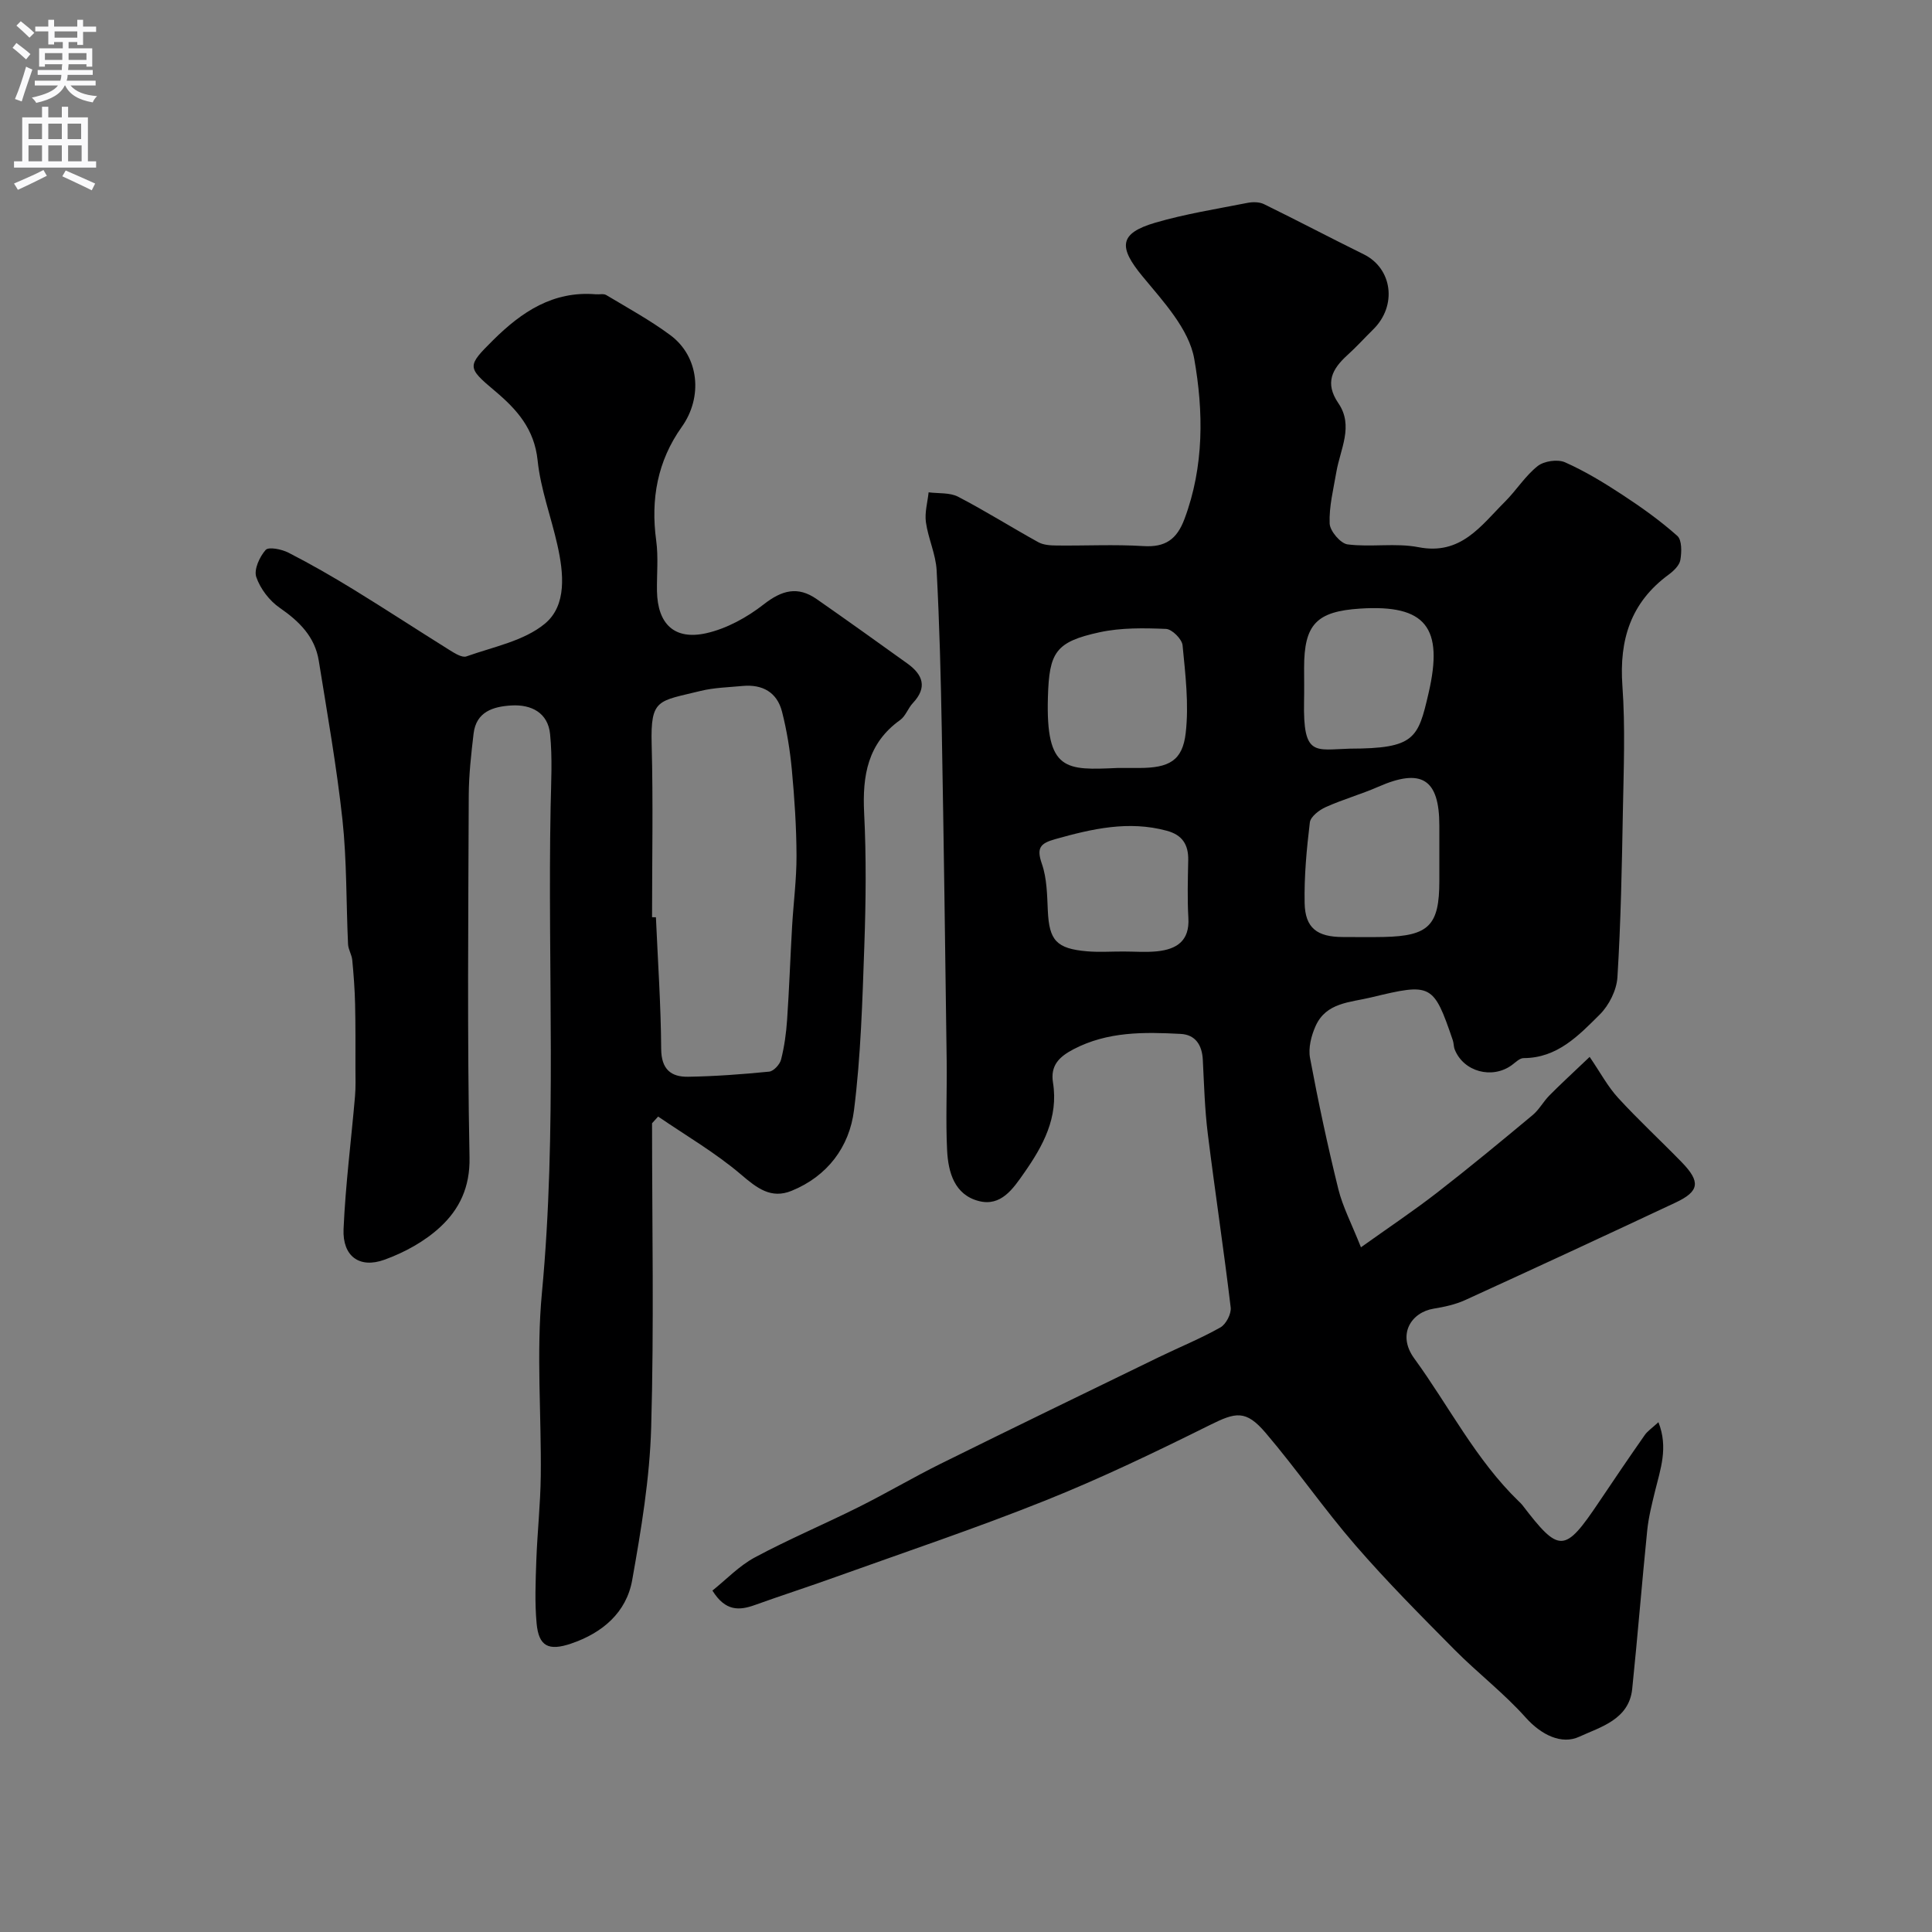 <svg enable-background="new 0 0 400 400" viewBox="0 0 400 400" xmlns="http://www.w3.org/2000/svg"><rect x="0" y="0" width="400" height="400" fill="#808080" stroke="none"/><path d="m343.36 294.45c2.09 5.3.39 9.78-.71 14.31-.65 2.67-1.33 5.36-1.61 8.08-1.11 10.94-1.98 21.91-3.11 32.84-.66 6.37-6.66 7.9-10.96 9.89-3.64 1.69-7.86-.35-11.1-3.98-4.5-5.04-9.95-9.22-14.73-14.04-6.98-7.05-14-14.1-20.49-21.59-6.51-7.51-12.18-15.75-18.63-23.32-4.1-4.8-6.19-4.25-11.51-1.61-11.19 5.56-22.5 11-34.09 15.64-14.34 5.74-29.02 10.66-43.56 15.88-5.5 1.98-11.07 3.77-16.57 5.75-3.23 1.16-6.11 1.34-8.79-2.99 2.85-2.28 5.53-5.12 8.79-6.87 7.01-3.76 14.37-6.86 21.49-10.42 5.72-2.85 11.23-6.12 16.96-8.96 15.01-7.43 30.08-14.73 45.14-22.05 4.26-2.07 8.67-3.86 12.79-6.18 1.16-.65 2.29-2.82 2.13-4.14-1.43-12-3.25-23.96-4.74-35.96-.63-5.06-.77-10.19-1.03-15.3-.15-3.05-1.52-5.21-4.58-5.37-7.58-.4-15.13-.52-22.2 3.18-2.96 1.55-4.81 3.36-4.24 6.9 1.16 7.24-2.06 13.11-5.99 18.72-2.29 3.28-4.78 6.99-9.38 5.8-5.03-1.3-6.32-5.95-6.55-10.48-.31-6.15-.01-12.33-.09-18.5-.3-22.77-.6-45.54-1.01-68.3-.2-11.1-.48-22.21-1.07-33.3-.18-3.35-1.75-6.6-2.22-9.96-.28-2 .34-4.12.56-6.19 2.05.27 4.37.02 6.1.91 5.64 2.93 11.03 6.33 16.6 9.41 1.06.59 2.5.68 3.77.69 6 .07 12.02-.25 17.99.12 4.55.29 6.93-1.39 8.51-5.6 4.09-10.9 3.95-22.32 2.02-33.19-1.09-6.15-6.41-11.86-10.7-17.05-5.02-6.07-4.88-8.91 2.62-11.11 6.22-1.82 12.69-2.84 19.07-4.1 1.1-.22 2.47-.22 3.44.25 6.93 3.39 13.76 6.99 20.68 10.4 5.92 2.92 6.94 10.63 1.96 15.53-1.78 1.75-3.46 3.62-5.31 5.29-3.19 2.89-4.8 5.78-1.91 10.01 3.22 4.7.37 9.52-.43 14.28-.6 3.53-1.52 7.1-1.38 10.62.06 1.55 2.25 4.13 3.71 4.32 4.84.62 9.94-.34 14.68.58 8.81 1.72 12.93-4.46 17.89-9.4 2.37-2.36 4.19-5.34 6.78-7.39 1.32-1.05 4.13-1.46 5.66-.79 4.15 1.84 8.09 4.24 11.9 6.74 3.95 2.59 7.84 5.36 11.36 8.5.97.86.91 3.36.63 4.99-.19 1.12-1.39 2.27-2.41 3.02-7.86 5.76-10.27 13.49-9.59 23.01.62 8.62.26 17.33.1 25.99-.21 11.47-.42 22.94-1.13 34.38-.17 2.68-1.74 5.8-3.67 7.72-4.36 4.33-8.77 9-15.76 9.01-.82 0-1.68.9-2.45 1.46-4.07 2.95-9.96 1.37-11.8-3.23-.24-.6-.19-1.31-.4-1.92-4.01-11.75-4.43-11.89-16.9-8.88-4.39 1.06-9.32 1.04-11.51 5.93-.9 2-1.54 4.54-1.15 6.62 1.7 9.1 3.64 18.17 5.86 27.15.91 3.67 2.73 7.12 4.68 12.04 5.66-4.04 10.85-7.51 15.77-11.32 6.7-5.2 13.24-10.61 19.76-16.04 1.35-1.12 2.22-2.79 3.47-4.06 2.11-2.15 4.34-4.18 8.35-8 2.21 3.23 3.75 6.15 5.91 8.5 4.21 4.59 8.8 8.83 13.15 13.3 3.94 4.06 3.68 6.03-1.25 8.35-14.48 6.8-28.99 13.53-43.55 20.18-2.03.93-4.32 1.43-6.54 1.79-4.65.75-7.65 5.34-4.04 10.3 7.21 9.9 12.75 21.01 21.69 29.64.24.23.49.46.69.72 7.68 10.03 8.75 9.98 15.9-.66 3.09-4.6 6.2-9.19 9.38-13.73.56-.87 1.56-1.52 2.9-2.76zm-45.36-117.04c0-2.16 0-4.33 0-6.49 0-9.67-3.7-11.96-12.66-8.02-3.56 1.56-7.34 2.61-10.88 4.21-1.34.6-3.12 1.97-3.27 3.16-.67 5.54-1.19 11.15-1.08 16.72.11 5.16 2.6 7 7.89 7.01 2.83 0 5.66.05 8.49-.01 9.35-.2 11.51-2.4 11.51-11.59 0-1.67 0-3.33 0-4.99zm-66.62-18.41h4.49c6.14-.01 8.96-1.47 9.62-7.25.68-5.96-.07-12.12-.65-18.14-.12-1.29-2.19-3.35-3.43-3.4-4.57-.19-9.31-.27-13.74.69-9.17 1.99-10.44 4.17-10.71 13.39-.46 15.48 3.77 15.18 14.42 14.71zm1.2 38c2.33 0 4.68.19 6.98-.04 4.04-.42 6.76-2.14 6.48-6.9-.23-3.98-.11-7.98-.03-11.97.06-3.21-1.21-5.22-4.43-6.09-7.92-2.15-15.47-.41-23.09 1.73-3.14.88-3.93 1.82-2.78 5.12 1.05 3.02 1.08 6.45 1.23 9.71.29 6.14 1.76 7.85 8.14 8.4 2.5.21 5.01.03 7.5.04zm46.92-42c13.43-.02 14.1-2.13 16.26-11.45 3.18-13.67-.59-18.41-14.12-17.55-9.09.58-11.64 3.27-11.64 12.26 0 2.33.04 4.65-.01 6.98-.22 11.49 2.25 9.96 9.51 9.76z" fill="#000001"/><path d="m135 232.56c0 20.99.42 41.98-.18 62.95-.3 10.58-2.07 21.17-3.93 31.62-1.2 6.75-6.18 10.95-12.63 13.15-4.7 1.6-6.72.57-7.16-4.17-.4-4.32-.21-8.71-.06-13.06.21-5.81.85-11.62.92-17.43.15-12.66-.95-25.42.24-37.97 3.16-33.52 1.15-67.08 1.8-100.6.1-5.02.39-10.09-.11-15.06-.44-4.41-3.86-6.18-8.03-5.93-3.74.22-7.27 1.28-7.81 5.83-.5 4.24-.98 8.51-1 12.77-.09 24.99-.33 50 .16 74.98.12 6.18-2.11 10.72-6.02 14.36-3.22 3-7.44 5.32-11.62 6.82-5.18 1.87-8.68-.76-8.44-6.35.4-9.18 1.58-18.32 2.37-27.48.17-1.92.09-3.87.09-5.81 0-4.43.03-8.85-.07-13.28-.07-3.05-.3-6.11-.59-9.15-.11-1.11-.82-2.16-.87-3.26-.4-8.6-.24-17.25-1.16-25.79-1.2-11-3.14-21.95-4.9-32.9-.8-4.96-4.03-8.16-8.09-10.96-2.13-1.47-4.02-3.95-4.85-6.37-.53-1.54.68-4.19 1.94-5.61.62-.7 3.33-.15 4.73.57 4.61 2.36 9.11 4.95 13.53 7.66 6.66 4.09 13.2 8.37 19.83 12.51 1.06.66 2.58 1.62 3.48 1.3 5.56-1.98 11.92-3.19 16.25-6.78 4.58-3.8 3.88-10.49 2.59-16.25-1.31-5.87-3.49-11.61-4.1-17.54-.68-6.53-4.29-10.56-8.86-14.4-5.82-4.89-5.75-5.14-.36-10.5 5.9-5.86 12.43-10.24 21.27-9.5.73.06 1.61-.17 2.16.16 4.47 2.68 9.08 5.2 13.25 8.29 6.02 4.45 6.77 12.86 2.38 19.01-5.03 7.06-6.46 14.97-5.29 23.54.47 3.44.1 6.99.16 10.48.13 6.75 3.57 10.17 10.2 8.69 4.23-.95 8.46-3.28 11.91-5.98 3.76-2.94 7.05-3.81 10.96-1.08 6.3 4.39 12.54 8.86 18.78 13.34 3.2 2.3 4.18 4.93 1.13 8.18-1 1.06-1.5 2.7-2.63 3.51-6.75 4.82-7.84 11.53-7.46 19.25.46 9.14.36 18.33.04 27.49-.4 11.37-.72 22.79-2.14 34.06-.95 7.57-5.48 13.65-12.93 16.68-4.25 1.73-7.16-.56-10.45-3.37-5.29-4.51-11.4-8.06-17.17-12.01-.42.46-.84.92-1.26 1.39zm0-42.66c.27 0 .54.01.8.01.4 9.09 1.03 18.17 1.09 27.26.03 4.2 2.01 5.82 5.59 5.76 5.6-.09 11.2-.51 16.77-1.06.92-.09 2.2-1.48 2.46-2.49.68-2.67 1.06-5.45 1.25-8.21.44-6.42.66-12.85 1.03-19.27.28-4.93.94-9.86.92-14.78-.02-5.93-.42-11.87-.97-17.78-.38-4.03-1.03-8.07-2.03-11.99-1.02-4.01-4.04-5.71-8.15-5.33-2.93.28-5.93.34-8.76 1.04-8.73 2.16-10.34 1.52-10.08 11.07.32 11.92.08 23.85.08 35.77z" fill="#000001"/><g fill="#fafafb"><path d="m2.6 9.9.8-1c.9.7 1.9 1.4 2.9 2.3l-.9 1.1c-1.1-1-2-1.8-2.8-2.4zm.5 10.6c.9-2.1 1.6-4.3 2.3-6.7.4.2.8.4 1.3.6-.7 2.1-1.5 4.3-2.2 6.6zm.3-15.2.9-.9c1 .8 2 1.6 2.8 2.4l-1 1c-.9-.9-1.8-1.7-2.7-2.5zm12.6-1.2h1.2v1.4h2.7v1.1h-2.7v2.7h-1.2v-.6h-1.8v1.3h4.9v3.8h-1.2v-.5h-3.7c0 .4-.1.9-.1 1.2h5.1v1h-5.2c0 .5-.1.9-.2 1.2h6v1h-5.2c1.1 1.3 2.9 2 5.5 2.2-.4.4-.7.8-.9 1.3-2.9-.5-4.8-1.6-5.7-3.5h-.1c-.8 1.7-2.7 2.9-5.9 3.6-.2-.4-.6-.8-.9-1.1 2.8-.6 4.6-1.4 5.4-2.5h-4.8v-1h5.3c.1-.3.2-.7.2-1.2h-4.9v-1h5c0-.4 0-.8.1-1.2h-3.6v.5h-1.2v-3.8h4.9v-1.3h-1.8v.5h-1.2v-2.7h-2.7v-1h2.7v-1.4h1.2v1.4h4.8zm-6.7 8.3h3.6c0-.4 0-.9 0-1.4h-3.6zm1.9-4.6h4.8v-1.3h-4.7v1.3zm6.7 3.2h-3.7v1.4h3.7v-2.4z"/><path d="m8.7 22.1h1.3v2.2h2.8v-2.2h1.3v2.2h4.1v9.1h1.7v1.3h-17v-1.3h1.7v-9.1h4.1zm.3 13.1.7 1.2c-1.8.9-3.8 1.9-6 2.9-.2-.4-.5-.8-.8-1.3 2.3-1 4.4-1.9 6.1-2.8zm-3.1-6.4h2.8v-3.2h-2.8zm0 4.6h2.8v-3.3h-2.8zm4.1-4.6h2.8v-3.2h-2.8zm0 4.6h2.8v-3.3h-2.8zm3.6 1.9c2.1.9 4.1 1.8 6.1 2.7l-.7 1.4c-2.2-1.1-4.2-2-6.1-2.9zm3.2-9.7h-2.8v3.2h2.8zm-2.7 7.8h2.8v-3.3h-2.8z"/></g></svg>